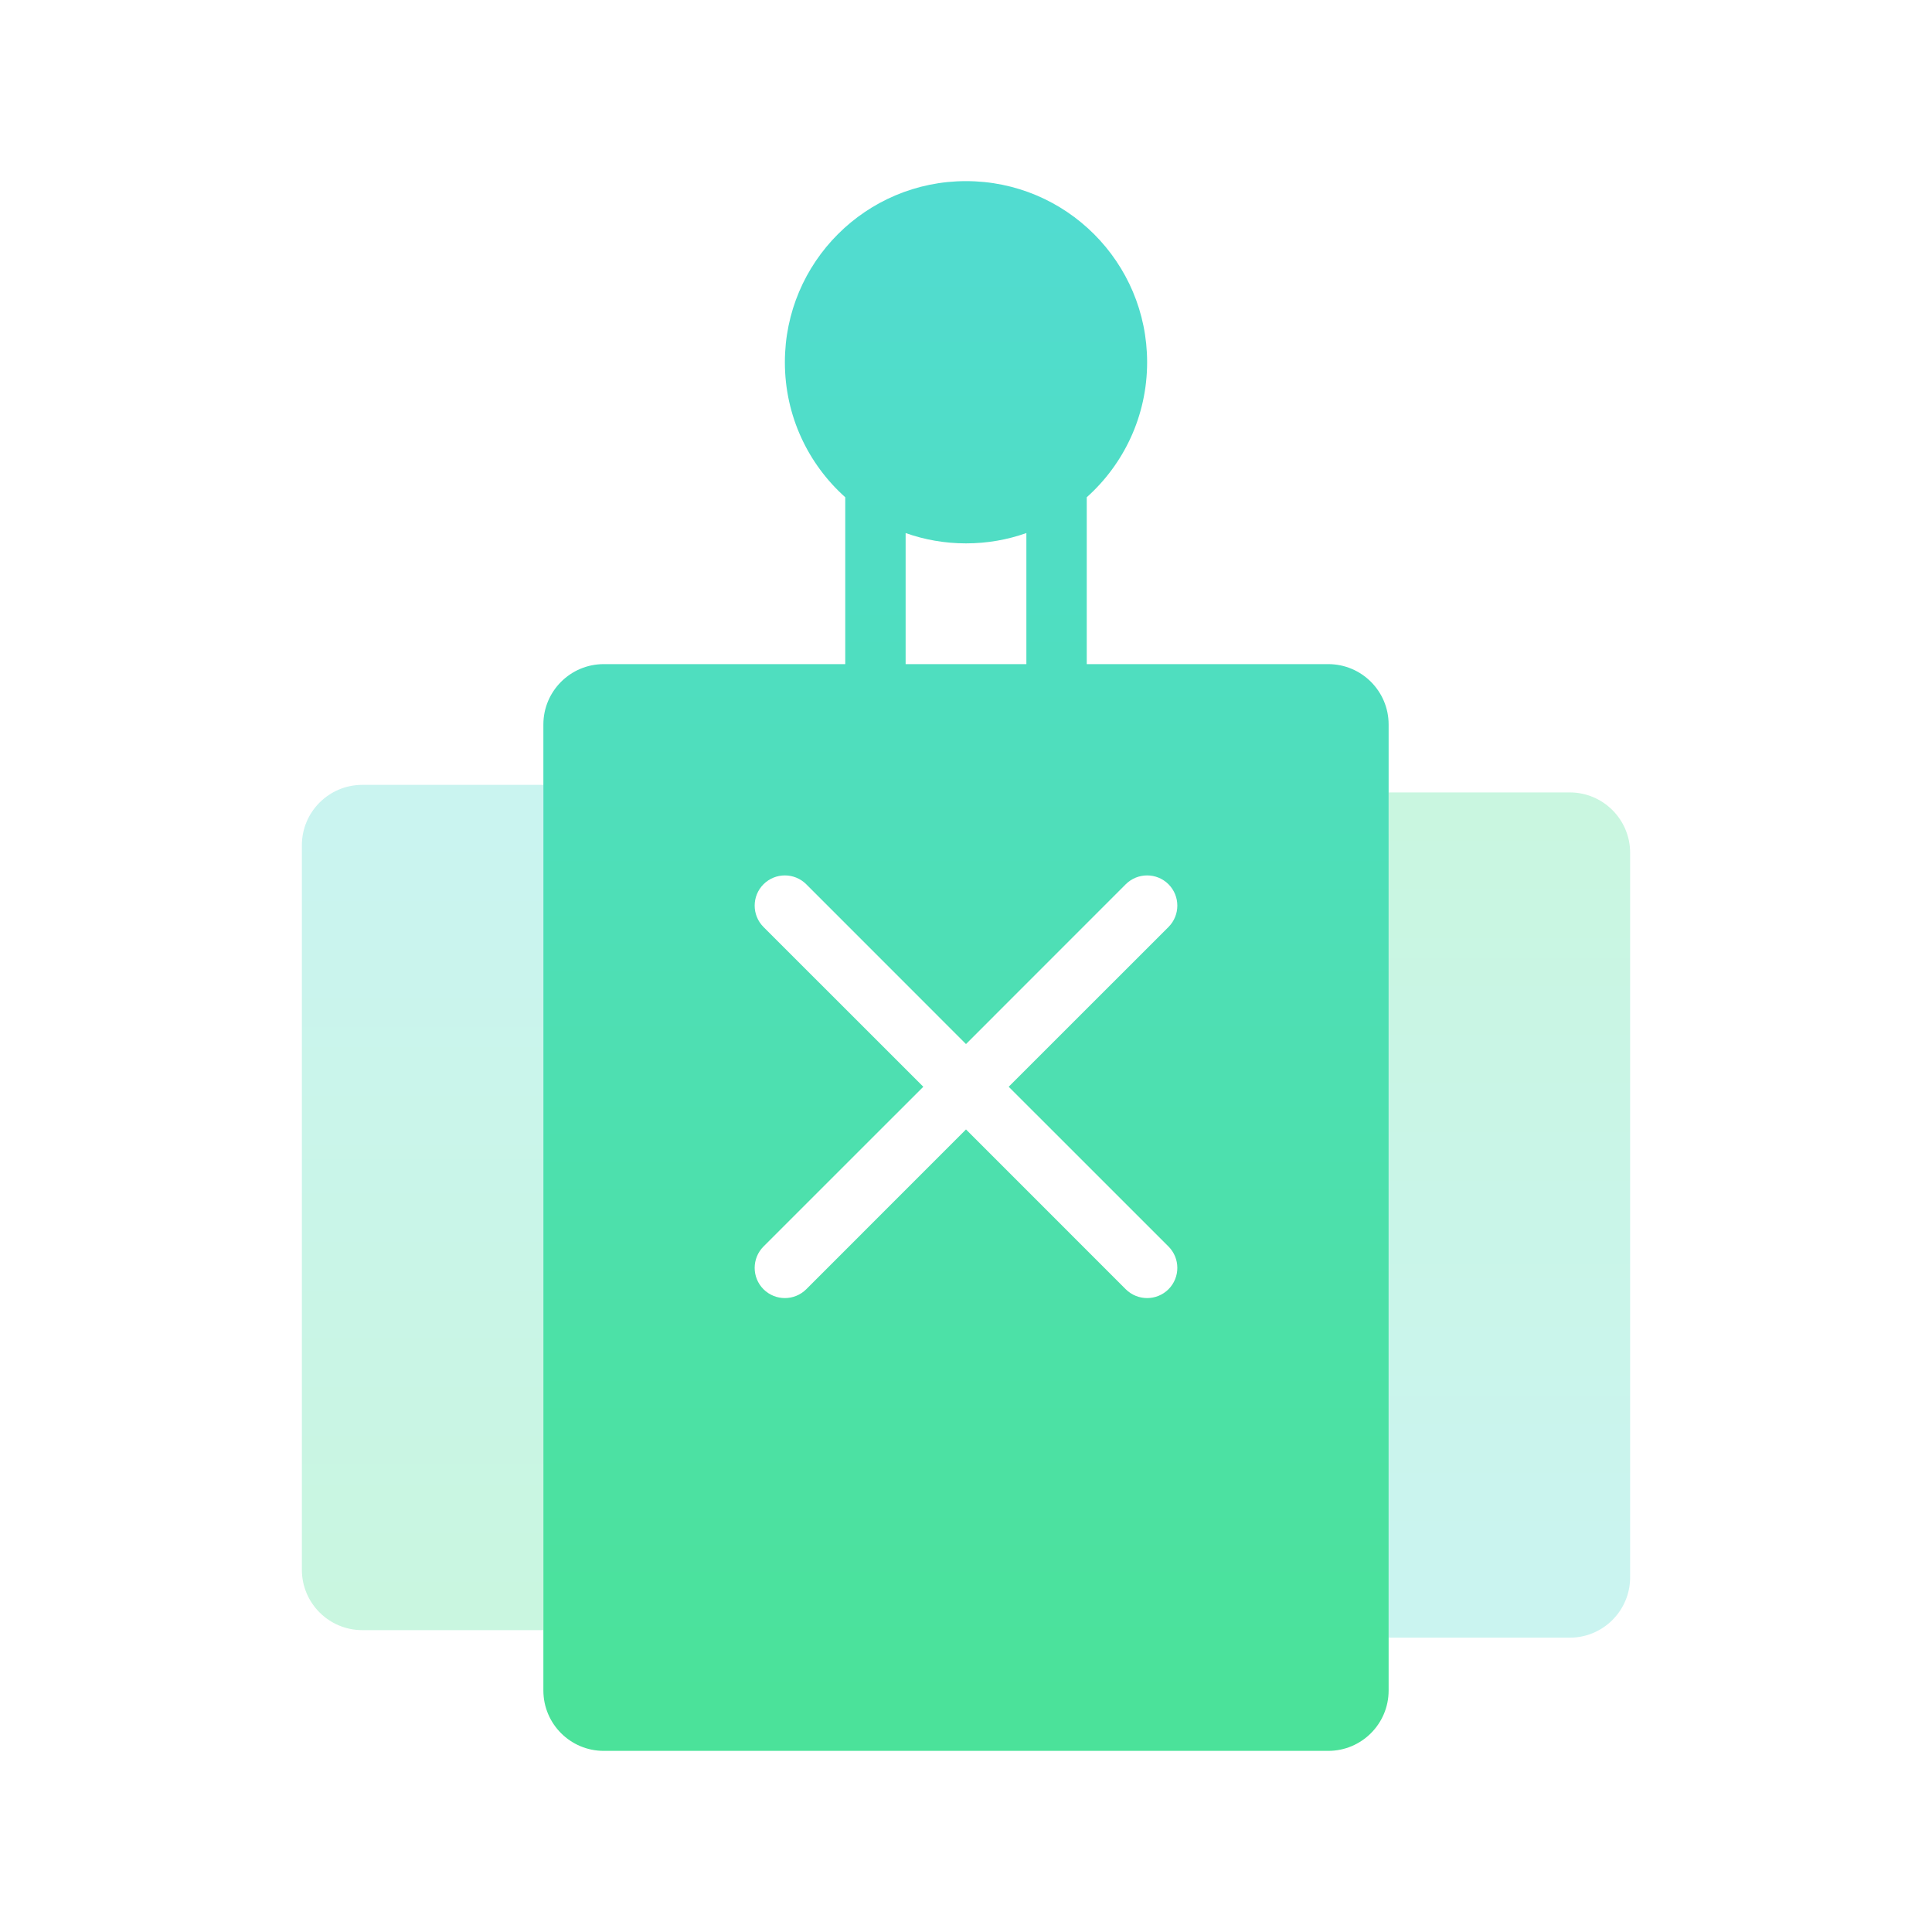 <?xml version="1.0" encoding="UTF-8"?>
<svg width="32px" height="32px" viewBox="0 0 32 32" version="1.1" xmlns="http://www.w3.org/2000/svg" xmlns:xlink="http://www.w3.org/1999/xlink">
    <!-- Generator: Sketch 52.6 (67491) - http://www.bohemiancoding.com/sketch -->
    <title>icon/卡证挂失@3x</title>
    <desc>Created with Sketch.</desc>
    <defs>
        <linearGradient x1="50%" y1="96.078%" x2="50%" y2="2.775%" id="linearGradient-1">
            <stop stop-color="#4BE29A" offset="0%"></stop>
            <stop stop-color="#51DCD0" offset="100%"></stop>
        </linearGradient>
    </defs>
    <g id="icon/卡证挂失" stroke="none" stroke-width="1" fill="none" fill-rule="evenodd">
        <path d="M18,8.236 L18,11 L22,11 C22.552,11 23,11.448 23,12 L23,28 C23,28.552 22.552,29 22,29 L10,29 C9.448,29 9,28.552 9,28 L9,12 C9,11.448 9.448,11 10,11 L14,11 L14,8.236 C13.386,7.687 13,6.888 13,6 C13,4.343 14.343,3 16,3 C17.657,3 19,4.343 19,6 C19,6.888 18.614,7.687 18,8.236 Z M17,8.829 C16.687,8.94 16.351,9 16,9 C15.649,9 15.313,8.94 15,8.829 L15,9 L17,9 L17,8.829 Z M15,11 L17,11 L17,9 L15,9 L15,11 Z M16.707,18 L19.354,15.354 C19.549,15.158 19.549,14.842 19.354,14.646 C19.158,14.451 18.842,14.451 18.646,14.646 L16,17.293 L13.354,14.646 C13.158,14.451 12.842,14.451 12.646,14.646 C12.451,14.842 12.451,15.158 12.646,15.354 L15.293,18 L12.646,20.646 C12.451,20.842 12.451,21.158 12.646,21.354 C12.842,21.549 13.158,21.549 13.354,21.354 L16,18.707 L18.646,21.354 C18.842,21.549 19.158,21.549 19.354,21.354 C19.549,21.158 19.549,20.842 19.354,20.646 L16.707,18 Z" fill="url(#linearGradient-1)" fill-rule="nonzero"></path>
        <path d="M6,13 L9,13 L9,27 L6,27 C5.448,27 5,26.552 5,26 L5,14 C5,13.448 5.448,13 6,13 Z" id="Rectangle" fill="url(#linearGradient-1)" fill-rule="nonzero" opacity="0.3"></path>
        <path d="M24,13.125 L27,13.125 L27,27.125 L24,27.125 C23.448,27.125 23,26.677 23,26.125 L23,14.125 C23,13.573 23.448,13.125 24,13.125 Z" id="Rectangle" fill="url(#linearGradient-1)" fill-rule="nonzero" opacity="0.3" transform="translate(25, 20.125) rotate(-180) translate(-25, -20.125) "></path>
    </g>
</svg>